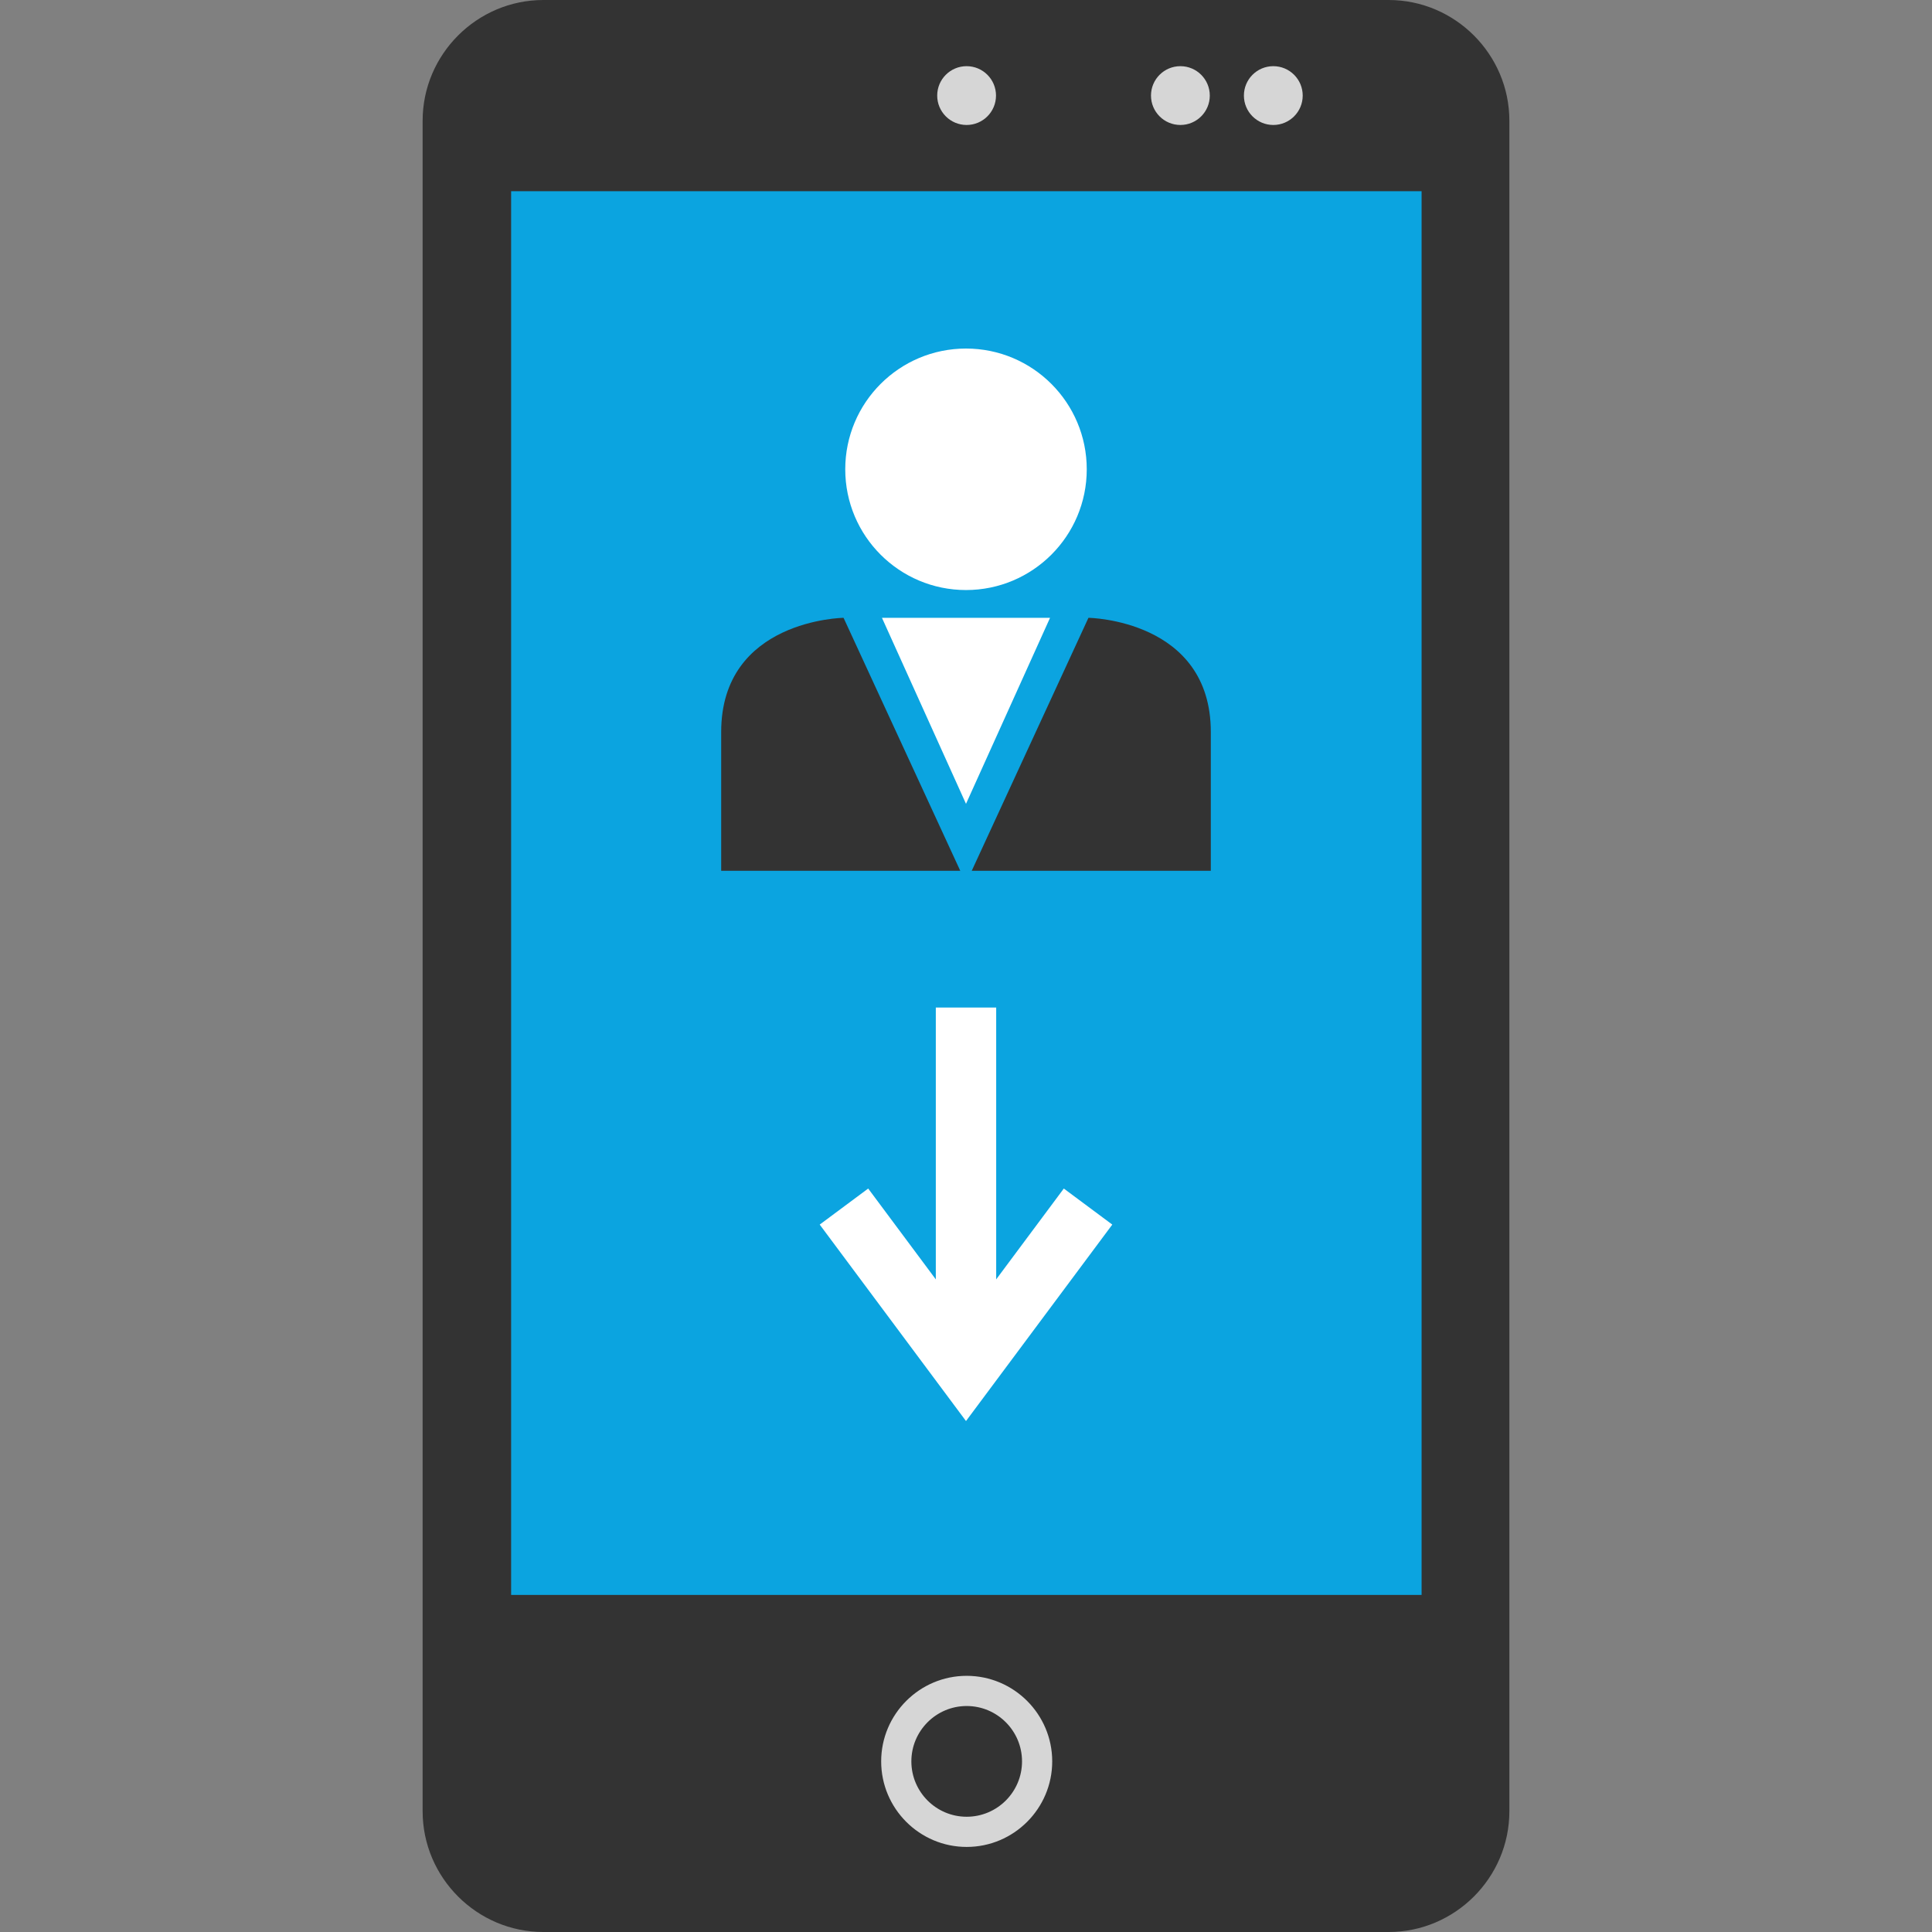 <?xml version="1.0" encoding="iso-8859-1"?>
<!-- Generator: Adobe Illustrator 19.0.0, SVG Export Plug-In . SVG Version: 6.00 Build 0)  -->
<svg version="1.1" id="Layer_1" xmlns="http://www.w3.org/2000/svg" xmlns:xlink="http://www.w3.org/1999/xlink" x="0px" y="0px"
	 viewBox="0 0 512 512" style="enable-background:new 0 0 512 512;" xml:space="preserve">
<rect x="0" y="0" width="512" height="512" fill="#808080" stroke="none"/>
<path style="fill:#333333;" d="M368,512H144c-17.6,0-32-14.4-32-32V32c0-17.6,14.4-32,32-32h224c17.6,0,32,14.4,32,32v448
	C400,497.6,385.6,512,368,512z"/>
<rect x="135.456" y="50.672" style="fill:#0BA4E0;" width="241.28" height="372"/>
<g>
	<path style="fill:#D6D6D6;" d="M256.176,489.456c-12.496,0-22.656-10.176-22.656-22.672s10.16-22.672,22.656-22.672
		s22.672,10.176,22.672,22.672S268.672,489.456,256.176,489.456z M256.176,452.112c-8.08,0-14.656,6.576-14.656,14.672
		s6.576,14.672,14.656,14.672c8.096,0,14.672-6.576,14.672-14.672S264.272,452.112,256.176,452.112z"/>
	<circle style="fill:#D6D6D6;" cx="256.16" cy="25.328" r="7.792"/>
	<circle style="fill:#D6D6D6;" cx="312.816" cy="25.328" r="7.792"/>
	<circle style="fill:#D6D6D6;" cx="337.44" cy="25.328" r="7.792"/>
</g>
<circle style="fill:#FFFFFF;" cx="256" cy="124.368" r="32"/>
<g>
	<path style="fill:#333333;" d="M254.48,230.768l-30.928-67.04c0,0-32.432,0.432-32.432,30.272s0,36.768,0,36.768
		S254.704,230.768,254.48,230.768z"/>
	<path style="fill:#333333;" d="M257.52,230.768l30.928-67.04c0,0,32.432,0.432,32.432,30.272s0,36.768,0,36.768
		S257.296,230.768,257.52,230.768z"/>
</g>
<g>
	<polygon style="fill:#FFFFFF;" points="256,163.728 233.728,163.728 256,213.024 278.272,163.728 	"/>
	<polygon style="fill:#FFFFFF;" points="256,376.592 217.232,324.528 230.08,314.976 256,349.792 281.92,314.976 294.768,324.528 	
		"/>
	<rect x="248" y="267.008" style="fill:#FFFFFF;" width="16" height="96.16"/>
</g>
<g>
</g>
<g>
</g>
<g>
</g>
<g>
</g>
<g>
</g>
<g>
</g>
<g>
</g>
<g>
</g>
<g>
</g>
<g>
</g>
<g>
</g>
<g>
</g>
<g>
</g>
<g>
</g>
<g>
</g>
</svg>
